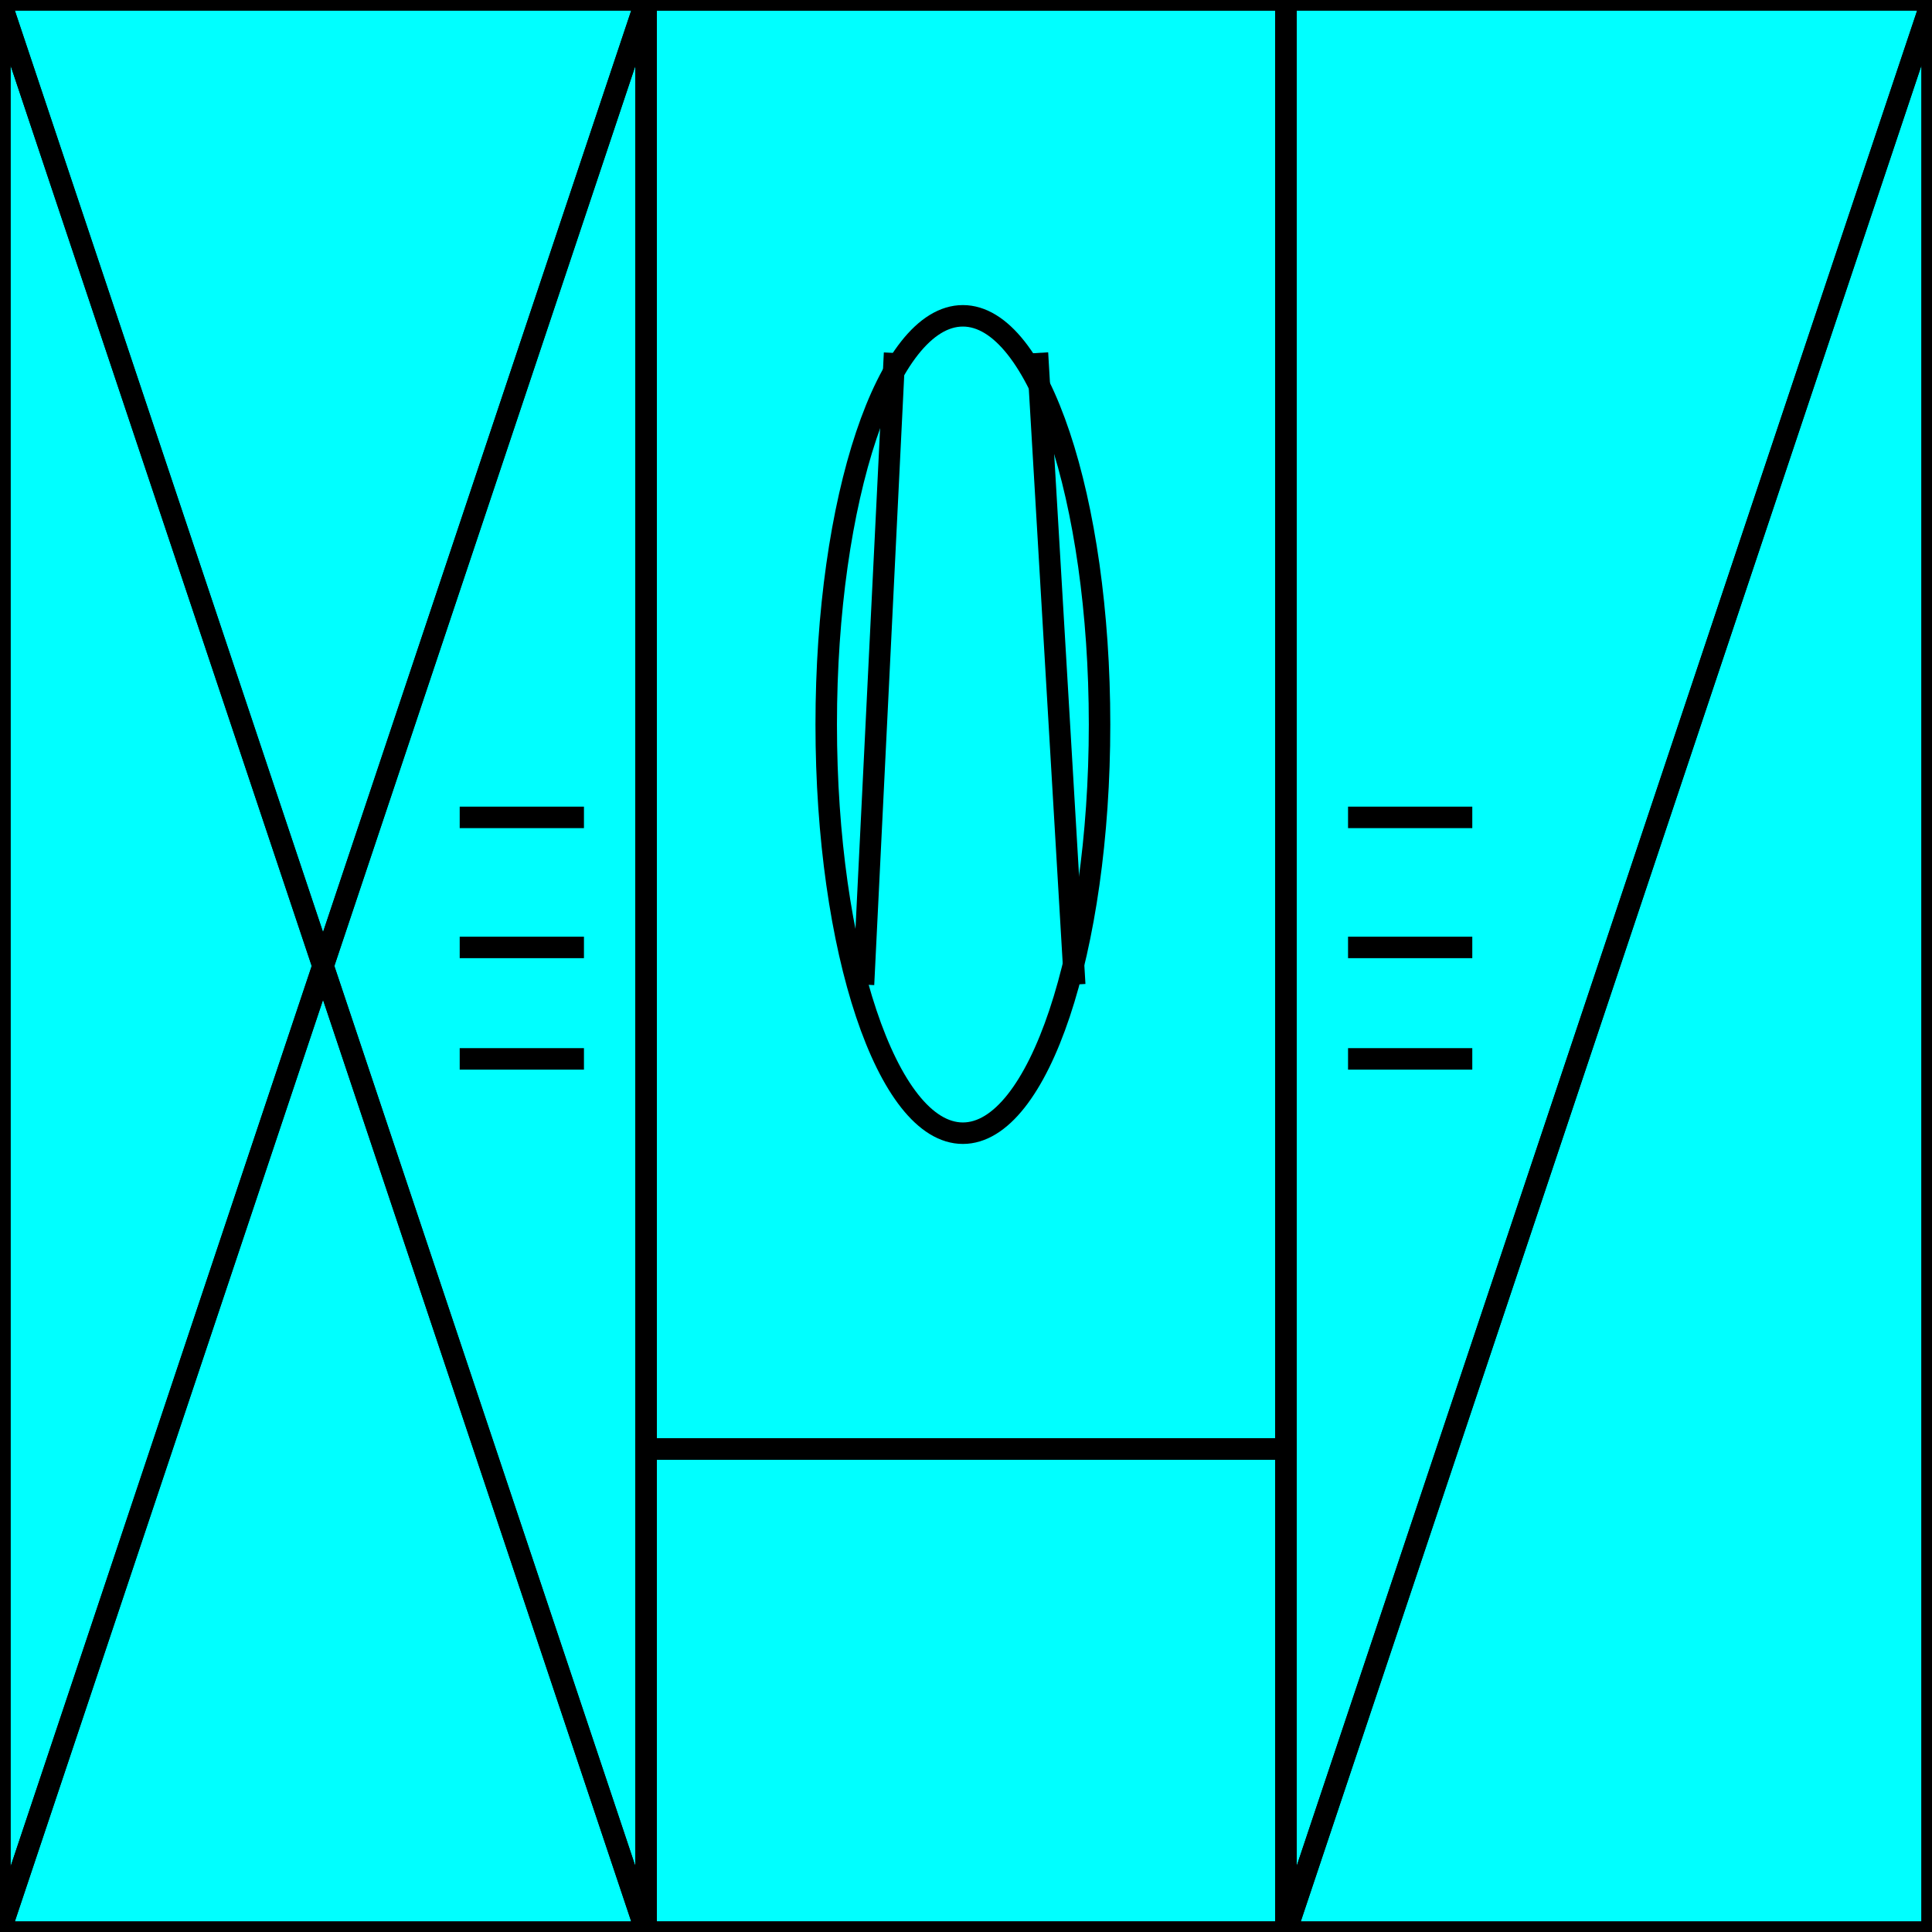 <svg width="150" height="150" viewBox="0 0 150 150" fill="none" xmlns="http://www.w3.org/2000/svg">
<g clip-path="url(#clip0_2109_160072)">
<path fill-rule="evenodd" clip-rule="evenodd" d="M150 0L99.839 150H150V0ZM99.839 150L150 0H99.839V150ZM50.161 112.5H99.839V150H50.161V112.5ZM50.161 0H99.839V112.5H50.161V0ZM25.08 75L50.161 150V0L25.08 75ZM0 0L25.08 75L50.161 0H0ZM0 150L25.08 75L0 0V150ZM50.161 150L25.08 75L0 150H50.161Z" fill="#00FFFF"/>
<path d="M150 0L99.839 150H150V0Z" stroke="black" stroke-width="1.668"/>
<path d="M99.839 150L150 0H99.839V150Z" stroke="black" stroke-width="1.668"/>
<path d="M50.161 112.5H99.84V150H50.161V112.5Z" stroke="black" stroke-width="1.668"/>
<path d="M50.161 0H99.84V112.5H50.161V0Z" stroke="black" stroke-width="1.668"/>
<path d="M50.16 0L25.08 75L50.16 150V0Z" stroke="black" stroke-width="1.668"/>
<path d="M0 0L25.08 75L50.161 0H0Z" stroke="black" stroke-width="1.668"/>
<path d="M0 150L25.08 75L0 0V150Z" stroke="black" stroke-width="1.668"/>
<path d="M50.161 150L25.08 75L0 150H50.161Z" stroke="black" stroke-width="1.668"/>
<path d="M74.758 87.981C80.619 87.981 85.369 73.775 85.369 56.25C85.369 38.726 80.619 24.52 74.758 24.52C68.898 24.52 64.147 38.726 64.147 56.25C64.147 73.775 68.898 87.981 74.758 87.981Z" fill="#00FFFF" stroke="black" stroke-width="1.668"/>
<path d="M80.547 27.404L83.441 76.443" stroke="black" stroke-width="1.668"/>
<path d="M67.042 76.443L69.454 27.404" stroke="black" stroke-width="1.668"/>
<path d="M35.691 82.212H45.338" stroke="black" stroke-width="1.668"/>
<path d="M104.662 82.212H114.308" stroke="black" stroke-width="1.668"/>
<path d="M35.691 63.462H45.338" stroke="black" stroke-width="1.668"/>
<path d="M104.662 63.462H114.308" stroke="black" stroke-width="1.668"/>
<path d="M35.691 73.558H45.338" stroke="black" stroke-width="1.668"/>
<path d="M104.662 73.558H114.308" stroke="black" stroke-width="1.668"/>
</g>
<defs>
<clipPath id="clip0_2109_160072">
<rect width="150" height="150" fill="white"/>
</clipPath>
</defs>
</svg>
